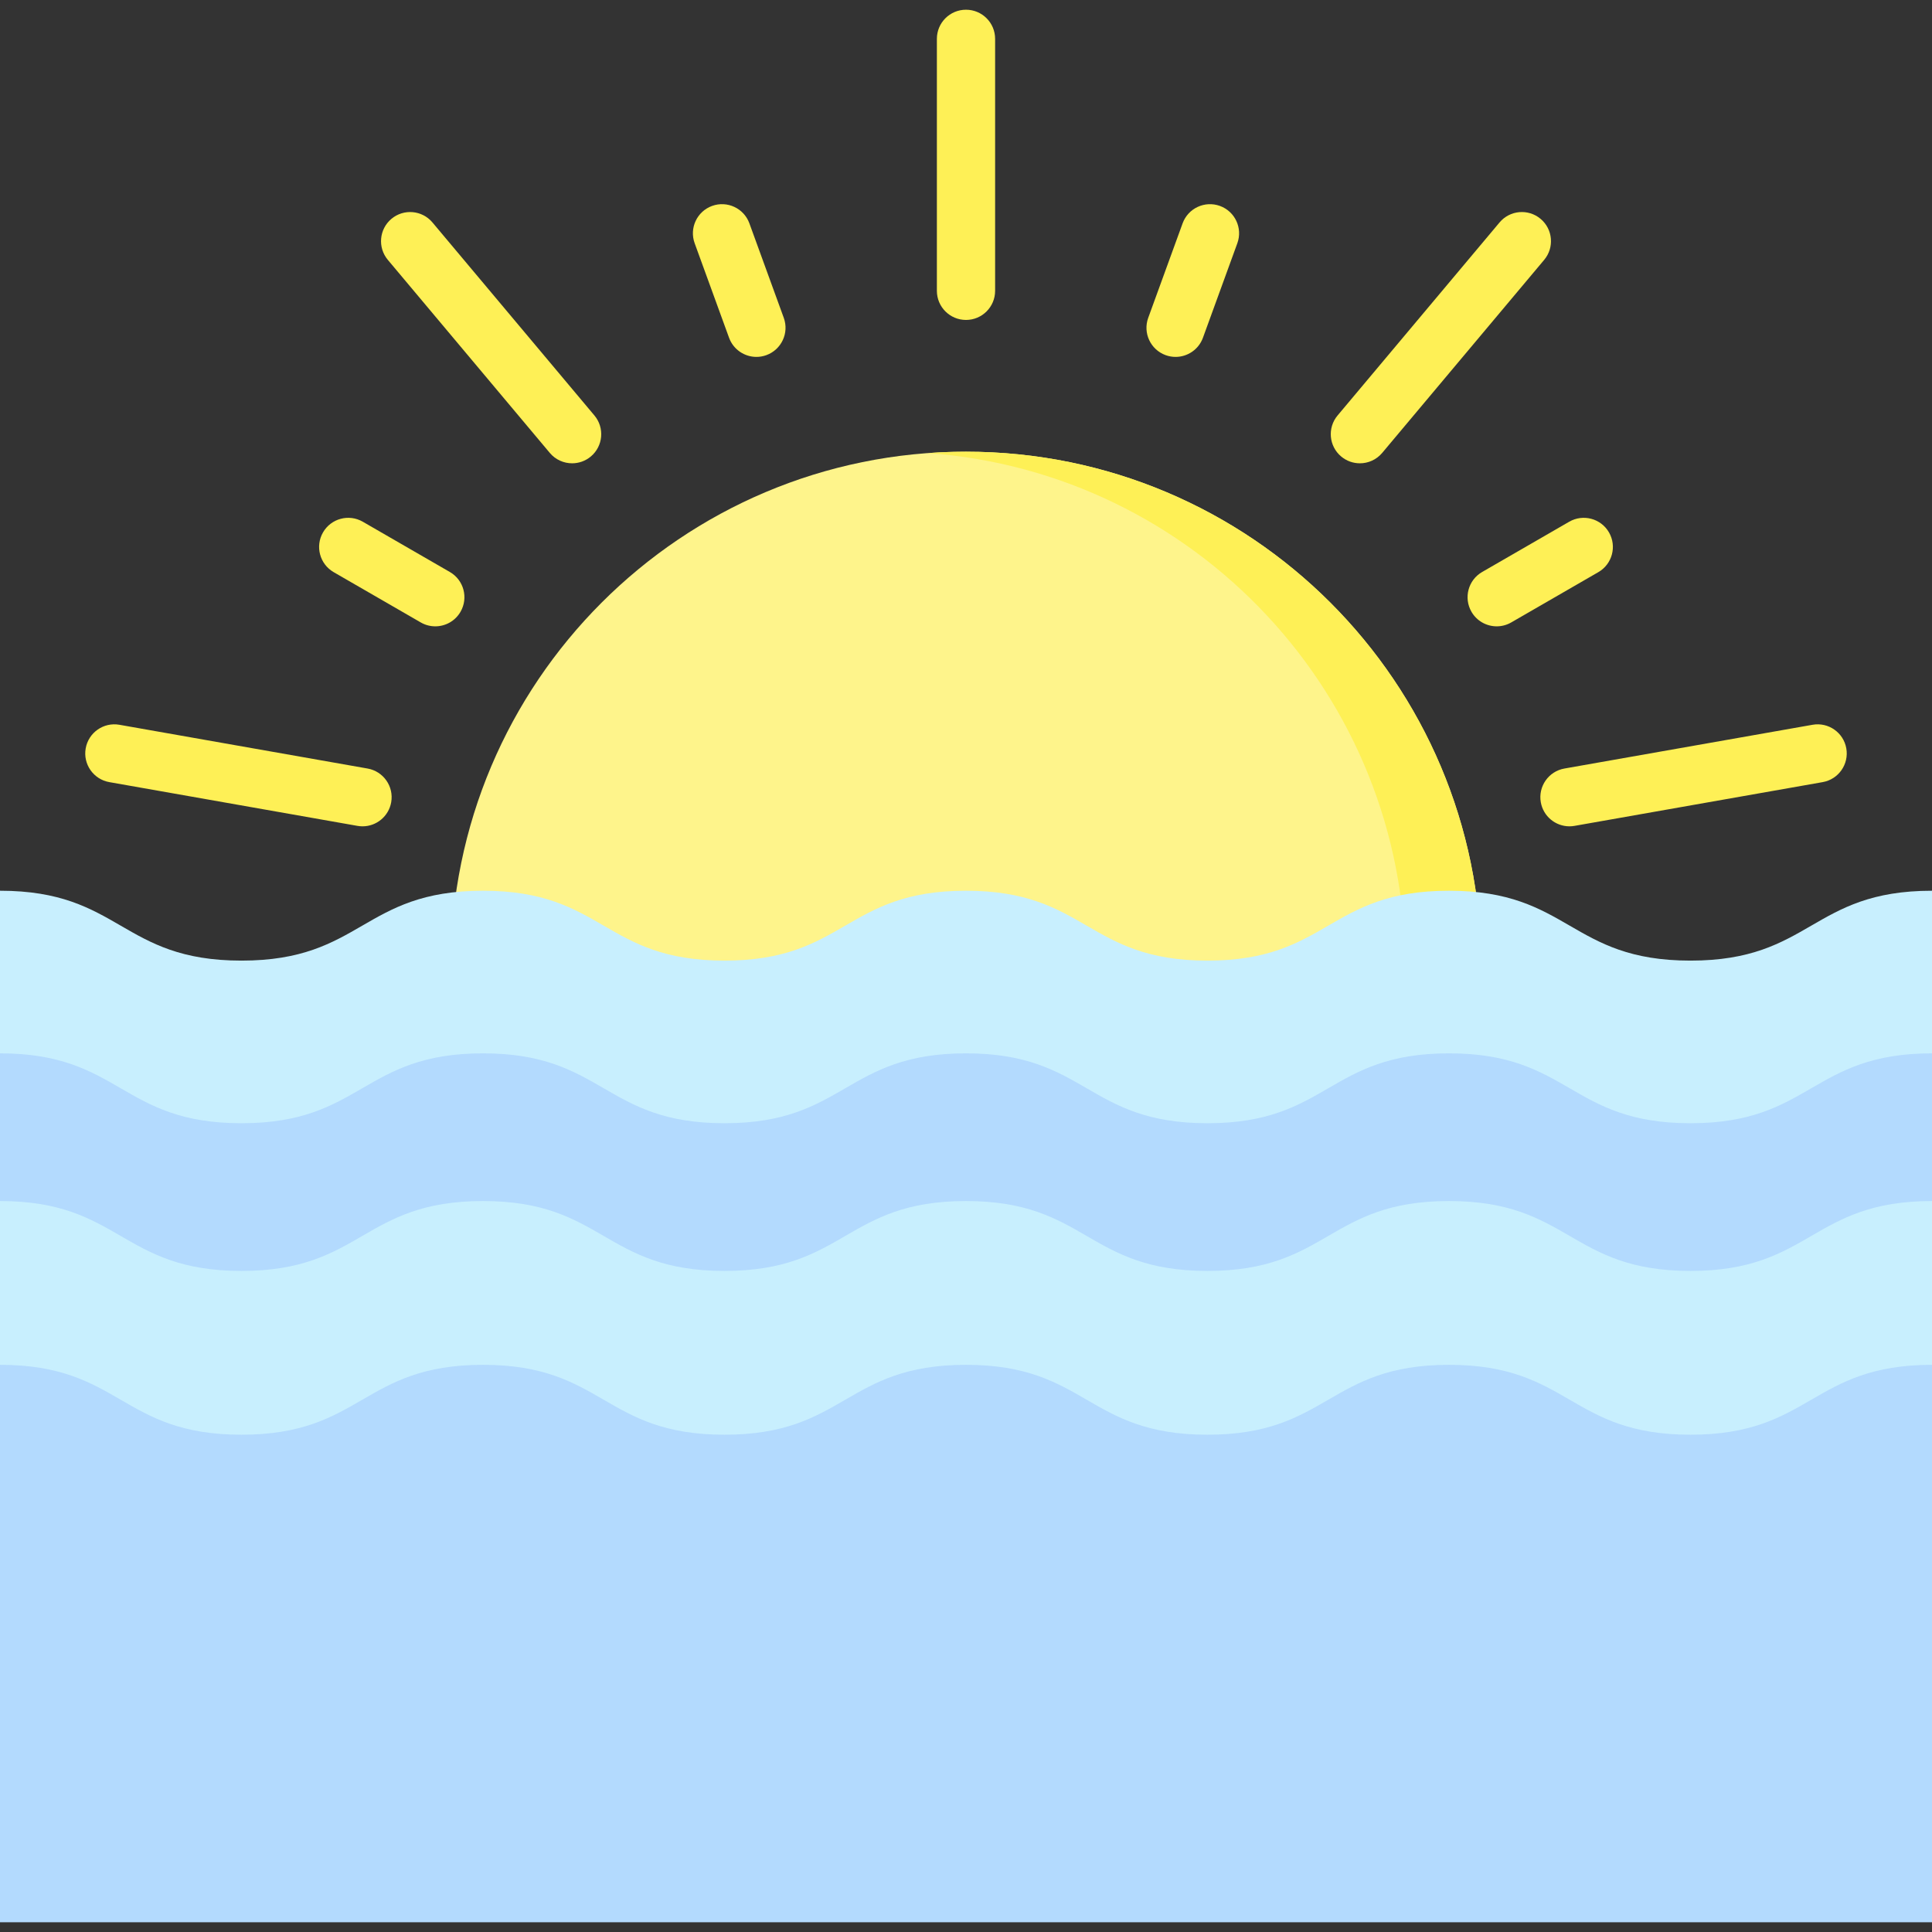 <svg id="Capa_1" enable-background="new 0 0 511.161 511.161" height="512" viewBox="0 0 511.161 511.161" width="512" xmlns="http://www.w3.org/2000/svg"><rect x="0" y="0" width="511.161" height="511.161" fill="#333333" stroke="none"/><g><path d="m119.25 255.837c0-75.293 61.037-136.33 136.33-136.33s136.33 61.037 136.33 136.33z" fill="#fef48b"/><path d="m391.915 255.834h-20.081c0-71.912-55.682-130.819-126.289-135.955 3.307-.247 6.656-.37 10.035-.37 75.291 0 136.335 61.034 136.335 136.325z" fill="#fef056"/><g><path d="m255.58 84.648c-4.255 0-7.704-3.449-7.704-7.704v-66.669c0-4.255 3.449-7.704 7.704-7.704s7.704 3.449 7.704 7.704v66.669c0 4.256-3.449 7.704-7.704 7.704z" fill="#fef056"/></g><g><g><path d="m151.371 122.579c-2.199 0-4.381-.936-5.905-2.751l-42.854-51.071c-2.735-3.26-2.31-8.119.949-10.853s8.119-2.309 10.853.949l42.854 51.071c2.735 3.26 2.31 8.119-.949 10.853-1.444 1.21-3.201 1.802-4.948 1.802z" fill="#fef056"/></g></g><g><g><path d="m95.924 218.625c-.444 0-.894-.038-1.347-.118l-65.656-11.577c-4.19-.738-6.988-4.734-6.249-8.924s4.739-6.988 8.924-6.248l65.657 11.577c4.19.738 6.988 4.734 6.249 8.924-.659 3.736-3.91 6.366-7.578 6.366z" fill="#fef056"/></g></g><g><g><path d="m415.236 218.625c-3.668 0-6.919-2.629-7.578-6.367-.739-4.191 2.059-8.186 6.249-8.924l65.657-11.577c4.192-.737 8.186 2.058 8.924 6.248.739 4.191-2.059 8.186-6.249 8.924l-65.657 11.577c-.452.081-.902.119-1.346.119z" fill="#fef056"/></g></g><g><g><path d="m359.79 122.579c-1.747 0-3.504-.591-4.948-1.803-3.26-2.734-3.684-7.593-.949-10.853l42.854-51.071c2.734-3.259 7.592-3.685 10.853-.949 3.26 2.734 3.684 7.593.949 10.853l-42.854 51.071c-1.523 1.816-3.707 2.752-5.905 2.752z" fill="#fef056"/></g></g><g><g><g><path d="m200.13 94.428c-3.147 0-6.101-1.943-7.24-5.071l-9.099-24.999c-1.455-3.998.606-8.419 4.604-9.874 4-1.453 8.419.607 9.874 4.604l9.099 24.999c1.455 3.998-.606 8.419-4.604 9.874-.87.317-1.76.467-2.634.467z" fill="#fef056"/></g></g></g><g><g><g><path d="m115.166 165.714c-1.307 0-2.632-.333-3.845-1.033l-23.039-13.302c-3.685-2.128-4.947-6.839-2.82-10.523 2.127-3.685 6.839-4.946 10.523-2.82l23.039 13.302c3.685 2.128 4.947 6.839 2.82 10.523-1.426 2.472-4.016 3.853-6.678 3.853z" fill="#fef056"/></g></g></g><g><g><g><path d="m395.994 165.714c-2.662 0-5.252-1.381-6.679-3.853-2.128-3.684-.865-8.396 2.82-10.523l23.039-13.302c3.684-2.126 8.396-.866 10.523 2.82 2.128 3.684.865 8.396-2.82 10.523l-23.039 13.302c-1.212.7-2.537 1.033-3.844 1.033z" fill="#fef056"/></g></g></g><g><g><g><path d="m311.031 94.428c-.875 0-1.764-.15-2.635-.466-3.998-1.455-6.059-5.876-4.604-9.874l9.099-24.999c1.455-3.997 5.877-6.056 9.874-4.604 3.998 1.455 6.059 5.876 4.604 9.874l-9.099 24.999c-1.138 3.127-4.093 5.07-7.239 5.07z" fill="#fef056"/></g></g></g><path d="m511.161 280.746c-31.95 0-31.95 18.489-63.899 18.489s-31.95-18.489-63.899-18.489c-31.948 0-31.948 18.489-63.896 18.489-31.947 0-31.947-18.489-63.894-18.489-31.946 0-31.946 18.489-63.891 18.489-31.947 0-31.947-18.489-63.894-18.489s-31.947 18.489-63.895 18.489c-31.946 0-31.946-18.489-63.892-18.489v-45.079c31.946 0 31.946 18.489 63.892 18.489 31.947 0 31.947-18.489 63.895-18.489 31.947 0 31.947 18.489 63.894 18.489 31.946 0 31.946-18.489 63.891-18.489 31.947 0 31.947 18.489 63.894 18.489 31.948 0 31.948-18.489 63.896-18.489 31.95 0 31.95 18.489 63.899 18.489s31.95-18.489 63.899-18.489z" fill="#c8effe"/><path d="m511.161 320.289c-31.95 0-31.95 18.489-63.899 18.489s-31.95-18.489-63.899-18.489c-31.948 0-31.948 18.489-63.896 18.489-31.947 0-31.947-18.489-63.894-18.489-31.946 0-31.946 18.489-63.891 18.489-31.947 0-31.947-18.489-63.894-18.489s-31.947 18.489-63.895 18.489c-31.946 0-31.946-18.489-63.892-18.489v-41.598c31.946 0 31.946 18.489 63.892 18.489 31.947 0 31.947-18.489 63.895-18.489 31.947 0 31.947 18.489 63.894 18.489 31.946 0 31.946-18.489 63.891-18.489 31.947 0 31.947 18.489 63.894 18.489 31.948 0 31.948-18.489 63.896-18.489 31.95 0 31.95 18.489 63.899 18.489s31.95-18.489 63.899-18.489z" fill="#b3dafe"/><path d="m511.161 362.846c-31.95 0-31.95 18.489-63.899 18.489s-31.95-18.489-63.899-18.489c-31.948 0-31.948 18.489-63.896 18.489-31.947 0-31.947-18.489-63.894-18.489-31.946 0-31.946 18.489-63.891 18.489-31.947 0-31.947-18.489-63.894-18.489s-31.947 18.489-63.895 18.489c-31.946 0-31.946-18.489-63.892-18.489v-45.078c31.946 0 31.946 18.489 63.892 18.489 31.947 0 31.947-18.489 63.895-18.489 31.947 0 31.947 18.489 63.894 18.489 31.946 0 31.946-18.489 63.891-18.489 31.947 0 31.947 18.489 63.894 18.489 31.948 0 31.948-18.489 63.896-18.489 31.95 0 31.95 18.489 63.899 18.489s31.95-18.489 63.899-18.489z" fill="#c8effe"/><path d="m511.161 508.589v-147.487c-31.95 0-31.95 18.489-63.899 18.489s-31.95-18.489-63.899-18.489c-31.948 0-31.948 18.489-63.896 18.489-31.947 0-31.947-18.489-63.894-18.489-31.946 0-31.946 18.489-63.891 18.489-31.947 0-31.947-18.489-63.894-18.489s-31.947 18.489-63.895 18.489c-31.946 0-31.946-18.489-63.892-18.489v147.487z" fill="#b3dafe"/></g></svg>